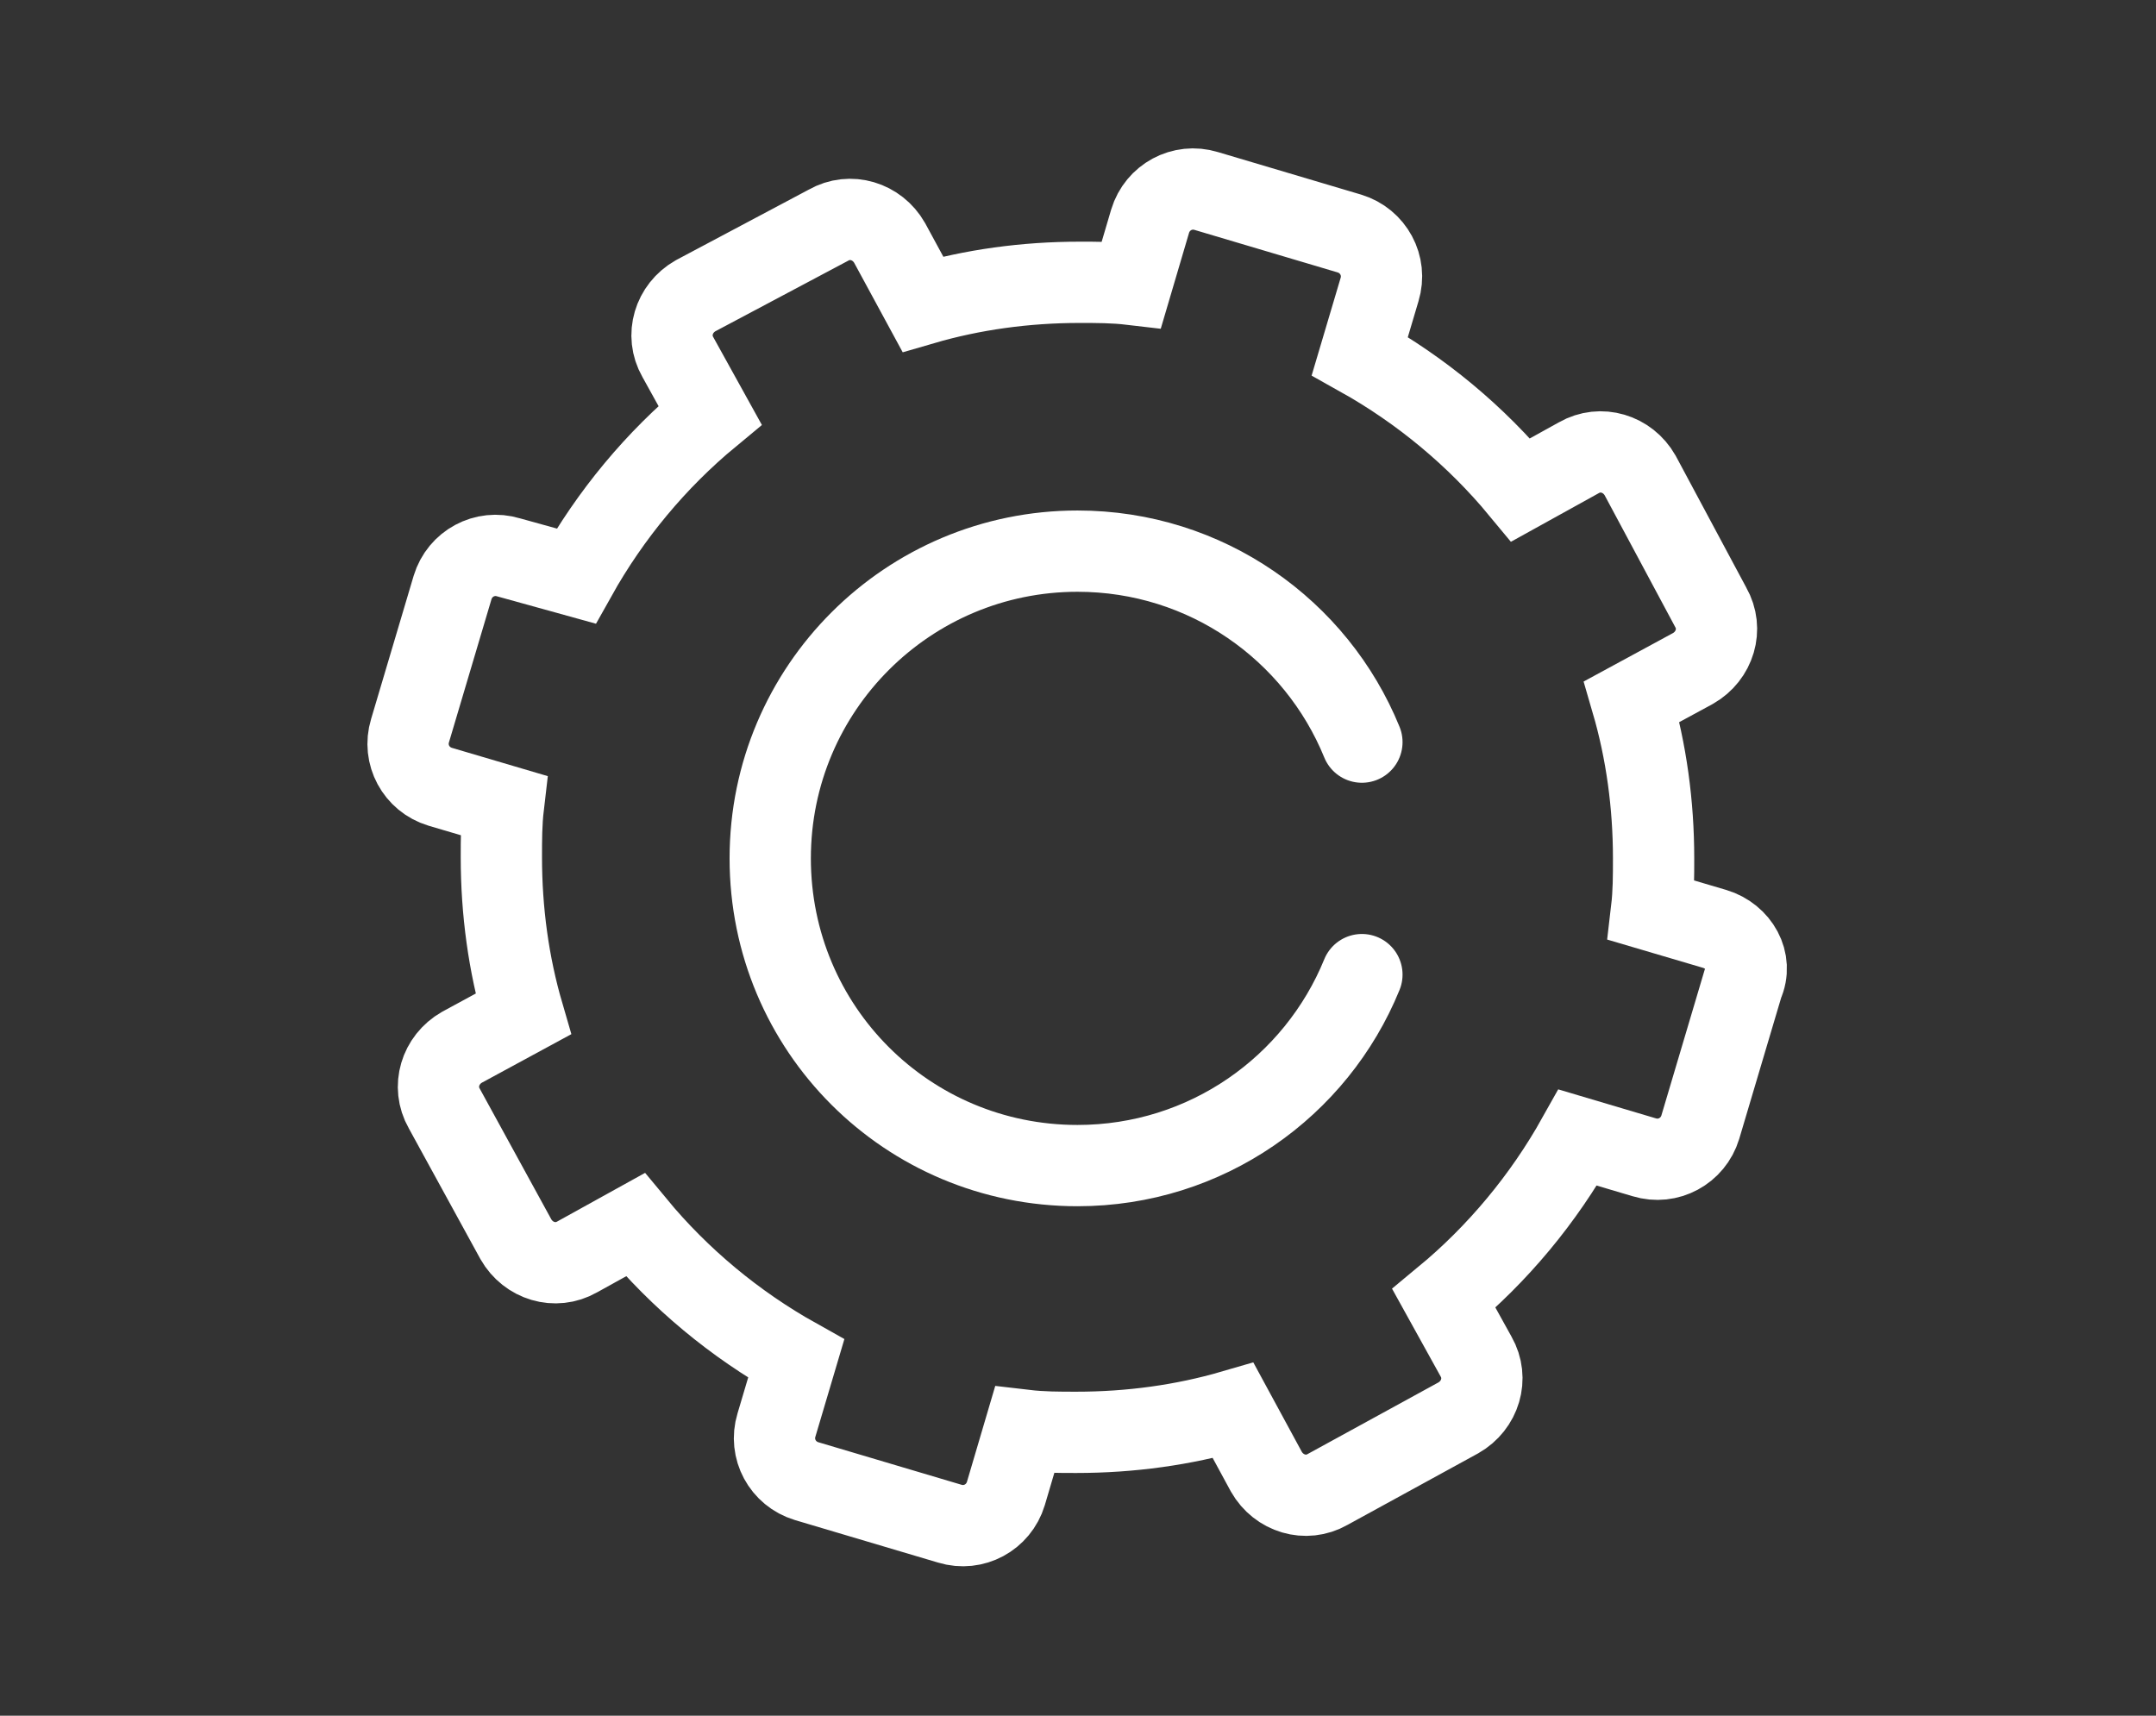 <?xml version="1.0" encoding="utf-8"?>
<!-- Generator: Adobe Illustrator 25.4.1, SVG Export Plug-In . SVG Version: 6.00 Build 0)  -->
<svg version="1.1" id="Layer_1" xmlns="http://www.w3.org/2000/svg" xmlns:xlink="http://www.w3.org/1999/xlink" x="0px" y="0px"
	 viewBox="0 0 207.7 165.3" style="enable-background:new 0 0 207.7 165.3;" xml:space="preserve">
<rect x="0" y="0" width="207.7" height="165.3" fill="#333333" stroke="none"/>
<style type="text/css">
	.st0{fill:none;stroke:#FFFFFF;stroke-width:7.831;stroke-miterlimit:10;}
	.st1{fill:none;stroke:#FFFFFF;stroke-width:7.831;stroke-linecap:round;stroke-miterlimit:10;}
</style>
<g>
	<path class="st0" d="M165.2,89.5l-6.1-1.8c0.2-1.7,0.2-3.3,0.2-5c0-5.2-0.7-10.3-2.1-15.1l5.9-3.2c2.1-1.2,2.9-3.8,1.7-5.9
		L158,45.8c-1.2-2.1-3.8-2.9-5.9-1.7l-5.6,3.1c-4.3-5.2-9.6-9.6-15.5-12.9l1.9-6.4c0.7-2.3-0.6-4.7-2.9-5.4l-13.8-4.1
		c-2.3-0.7-4.7,0.6-5.4,2.9l-1.8,6.1c-1.7-0.2-3.3-0.2-5-0.2c-5.2,0-10.3,0.7-15.1,2.1l-3.2-5.9c-1.2-2.1-3.8-2.9-5.9-1.7L67,28.5
		c-2.1,1.2-2.9,3.8-1.7,5.9l3.1,5.6c-5.2,4.3-9.6,9.6-12.9,15.5L49,53.7c-2.3-0.7-4.7,0.6-5.4,2.9l-4.1,13.8
		c-0.7,2.3,0.6,4.7,2.9,5.4l6.1,1.8c-0.2,1.7-0.2,3.3-0.2,5c0,5.2,0.7,10.3,2.1,15.1l-5.9,3.2c-2.1,1.2-2.9,3.8-1.7,5.9l6.9,12.6
		c1.2,2.1,3.8,2.9,5.9,1.7l5.6-3.1c4.3,5.2,9.6,9.6,15.5,12.9l-1.9,6.4c-0.7,2.3,0.6,4.7,2.9,5.4l13.8,4.1c2.3,0.7,4.7-0.6,5.4-2.9
		l1.8-6.1c1.7,0.2,3.3,0.2,5,0.2c5.2,0,10.3-0.7,15.1-2.1l3.2,5.9c1.2,2.1,3.8,2.9,5.9,1.7l12.6-6.9c2.1-1.2,2.9-3.8,1.7-5.9
		l-3.1-5.6c5.2-4.3,9.6-9.6,12.9-15.5l6.4,1.9c2.3,0.7,4.7-0.6,5.4-2.9l4.1-13.8C168.9,92.6,167.5,90.2,165.2,89.5z"/>
	<path class="st1" d="M131.2,71.5c-4.4-10.8-15-18.4-27.4-18.4c-16.3,0-29.6,13.2-29.6,29.6s13.2,29.6,29.6,29.6
		c12.4,0,23-7.6,27.4-18.4"/>
</g>
</svg>
